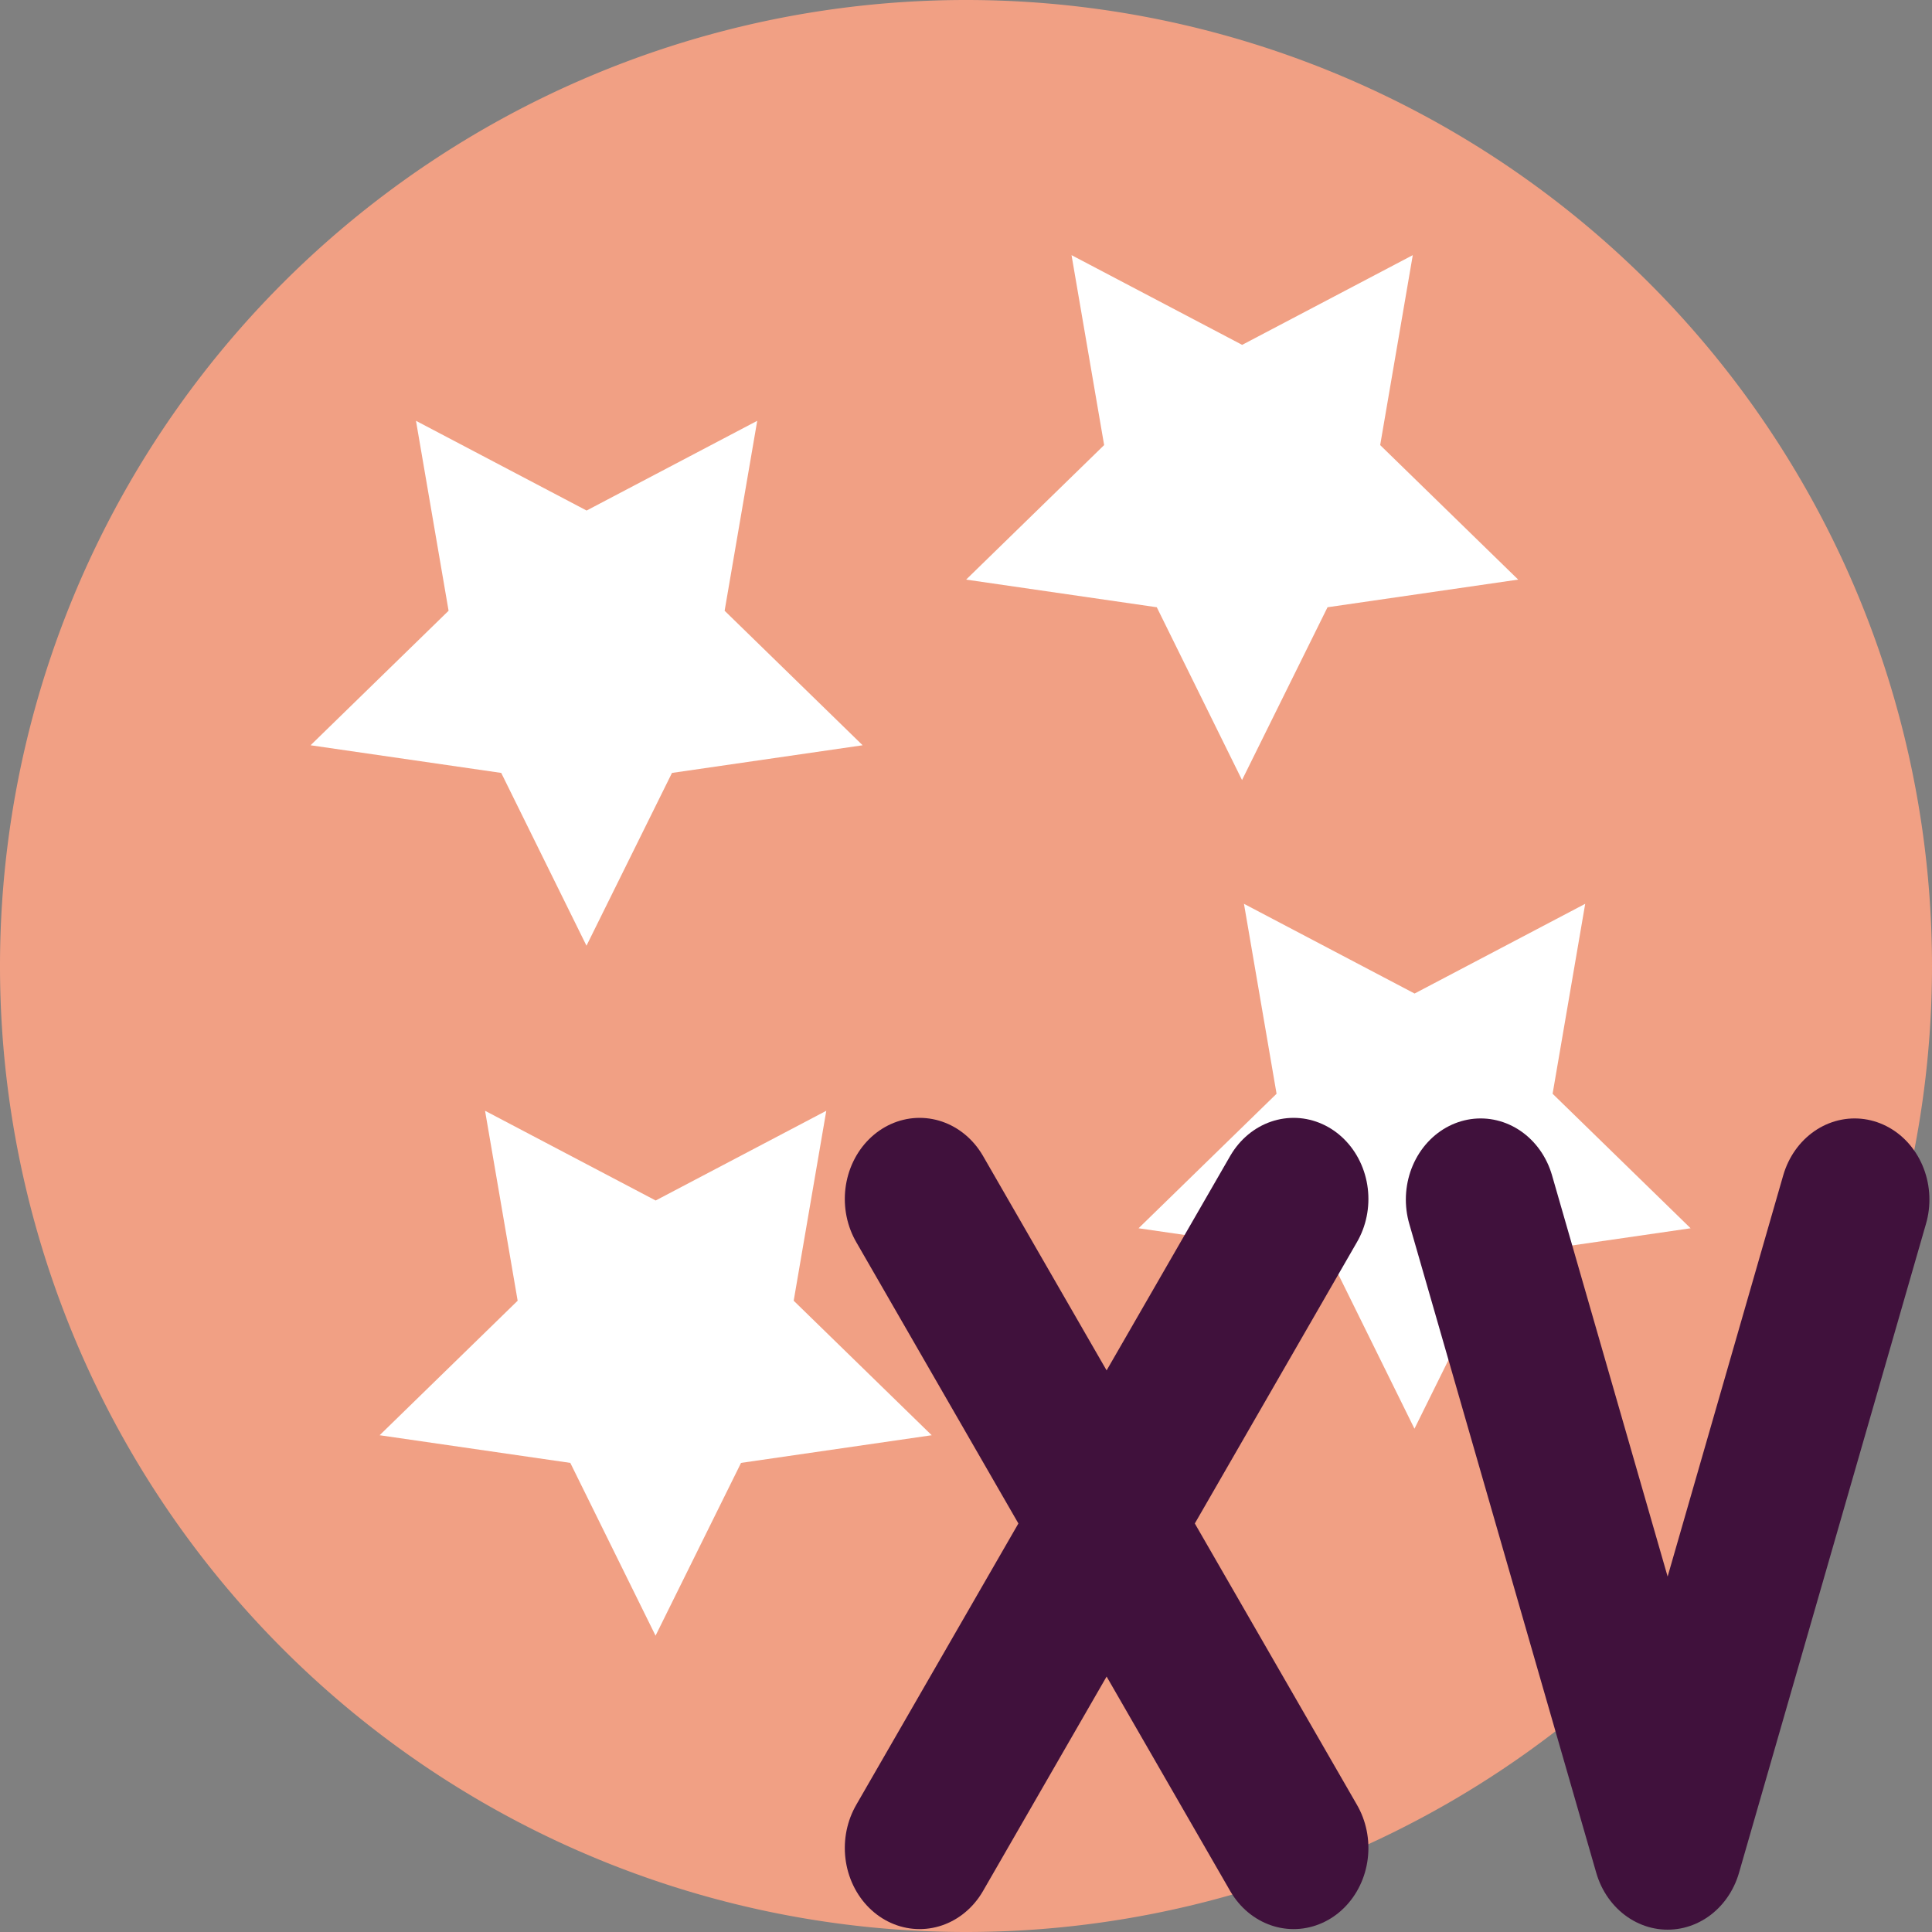 <svg xmlns="http://www.w3.org/2000/svg" width="16" height="16" version="1.1">
 <rect width="100%" height="100%" fill="#808080" stroke="none"/>
 <path style="fill:#f1a084" d="m8-2.4e-7a8 8 0 0 0 -8 8 8 8 0 0 0 8 8 8 8 0 0 0 8 -8 8 8 0 0 0 -8 -8z"/>
 <path style="fill:#ffffff" d="m4.857 7.832-0.706-1.431-1.579-0.229 1.143-1.114-0.27-1.573 1.413 0.743 1.413-0.743-0.27 1.573 1.143 1.114-1.579 0.229z"/>
 <path style="fill:#ffffff" d="m10.286 6.46-0.706-1.431-1.579-0.229 1.143-1.114-0.27-1.573l1.413 0.743 1.413-0.743-0.27 1.573 1.143 1.114-1.579 0.229z"/>
 <path style="fill:#ffffff" d="m5.429 13.546-0.706-1.431-1.579-0.229 1.143-1.114-0.27-1.573 1.413 0.743 1.413-0.743-0.27 1.573 1.143 1.114-1.579 0.229z"/>
 <path style="fill:#ffffff" d="m11.714 11.832-0.706-1.431-1.579-0.229 1.143-1.114-0.27-1.573 1.413 0.743 1.413-0.743-0.27 1.573 1.143 1.114-1.579 0.229z"/>
 <g transform="matrix(.272 0 0 .295 -.341 -1.723)">
  <path style="stroke-linejoin:round;stroke:#40113c;stroke-linecap:round;stroke-width:4.555;fill:none" d="m57.721 39.516-5.693 18.219-5.693-18.219"/>
  <path style="stroke:#40113c;stroke-width:4.555;stroke-linecap:round;fill:none" d="m40.64 39.5-11.387 18.219m0-18.219 11.387 18.219"/>
 </g>
</svg>
